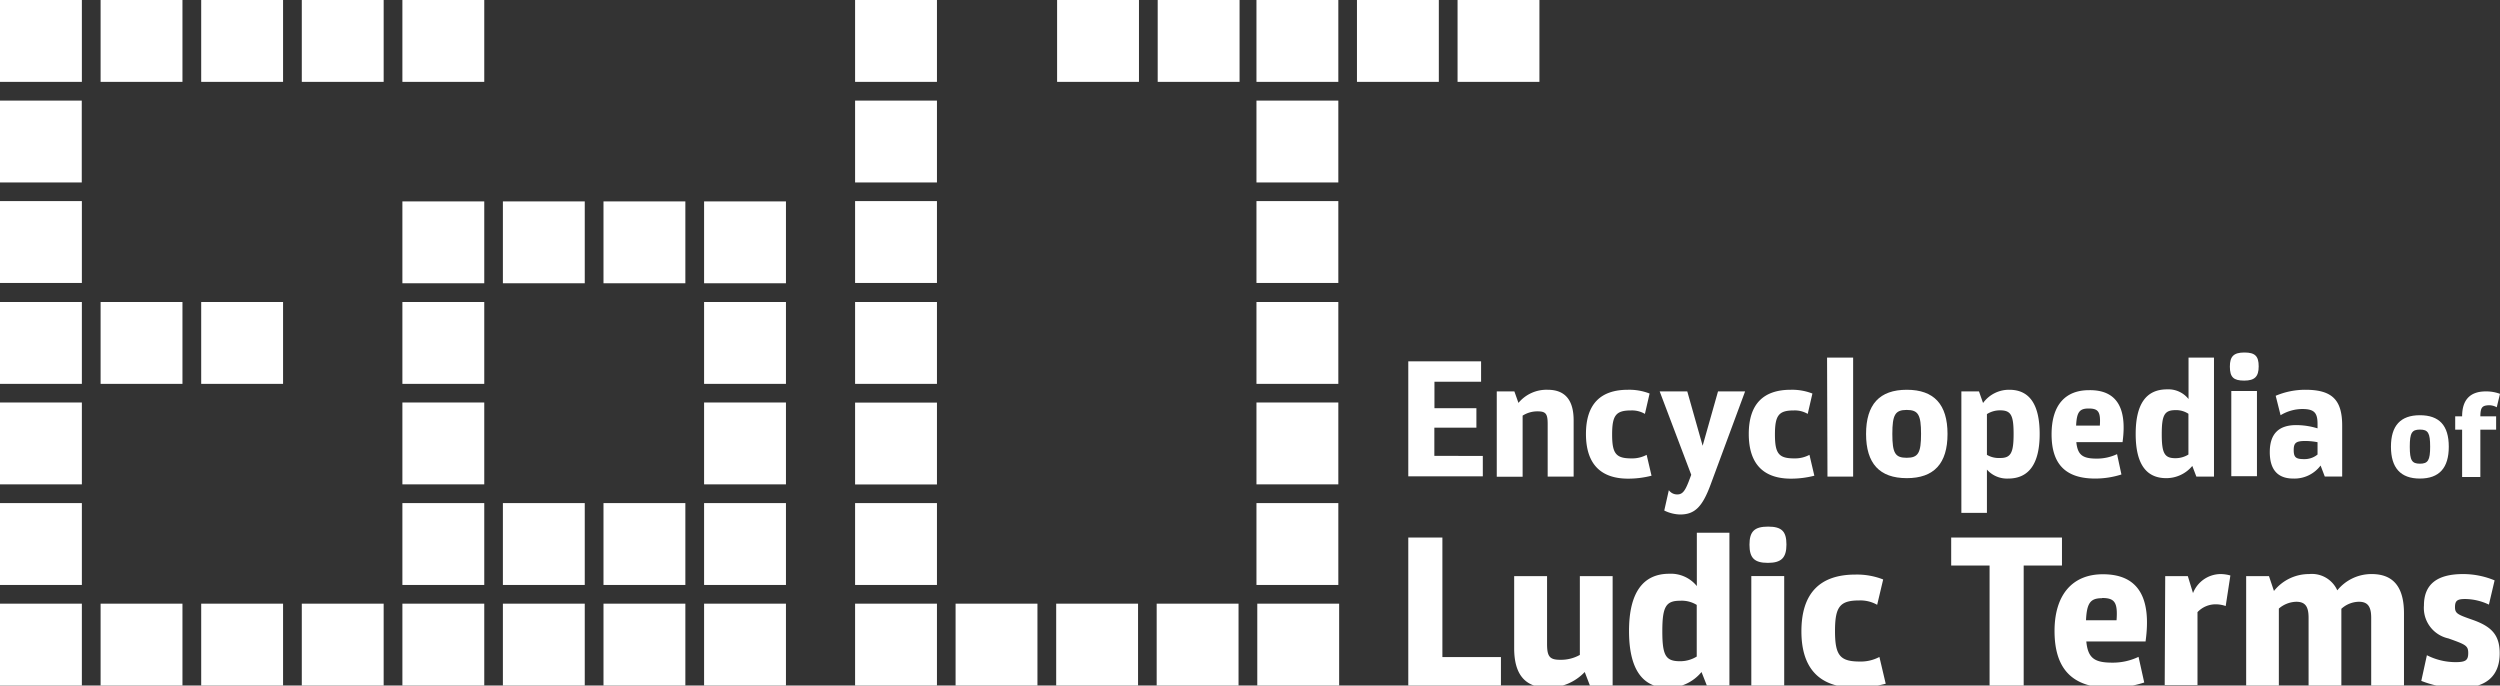 <svg id="Layer_1" data-name="Layer 1" xmlns="http://www.w3.org/2000/svg" viewBox="0 0 245.53 67.33"><rect x="0" y="0" width="245.53" height="67.33" fill="#333333" stroke="none"/><defs><style>.cls-1{fill:#fff;}</style></defs><path class="cls-1" d="M145.63,44.78v2h-7.32V35.49h7.15v2h-4.58v2.6H145V42h-4.13v2.77Z"/><path class="cls-1" d="M147,38.44h1.73l.4,1.13h0A3.58,3.58,0,0,1,152,38.28q2.55,0,2.55,3v5.53H152V41.62c0-1-.2-1.22-1-1.22a2.7,2.7,0,0,0-1.46.42v6H147Z"/><path class="cls-1" d="M155.76,42.62c0-2.9,1.4-4.34,4.12-4.34a5.5,5.5,0,0,1,2.13.37l-.46,2a2.5,2.5,0,0,0-1.36-.34c-1.48,0-1.86.47-1.86,2.36s.38,2.35,1.9,2.35a3,3,0,0,0,1.49-.35l.48,2.05a9.2,9.2,0,0,1-2.32.29C157.16,47,155.76,45.52,155.76,42.62Z"/><path class="cls-1" d="M171.39,38.44,168,47.6c-.82,2.22-1.58,2.93-3,2.93a3.74,3.74,0,0,1-1.55-.39l.45-2a1,1,0,0,0,.82.42c.5,0,.75-.3,1.12-1.24l.26-.69L163,38.44h2.71l1.51,5.34,1.51-5.34Z"/><path class="cls-1" d="M171.75,42.62c0-2.9,1.4-4.34,4.12-4.34a5.5,5.5,0,0,1,2.13.37l-.46,2a2.5,2.5,0,0,0-1.36-.34c-1.48,0-1.86.47-1.86,2.36s.38,2.35,1.9,2.35a3,3,0,0,0,1.49-.35l.48,2.05a9.2,9.2,0,0,1-2.32.29C173.15,47,171.75,45.52,171.75,42.62Z"/><path class="cls-1" d="M179.44,35.12H182V46.81h-2.52Z"/><path class="cls-1" d="M183.27,42.62c0-2.9,1.32-4.34,4-4.34s4,1.44,4,4.34-1.32,4.34-4,4.34S183.27,45.52,183.27,42.62Zm5.4,0c0-1.89-.28-2.36-1.41-2.36s-1.41.47-1.41,2.36.28,2.34,1.41,2.34S188.67,44.49,188.67,42.62Z"/><path class="cls-1" d="M200.32,42.62c0,2.93-1.06,4.38-3.09,4.38a2.64,2.64,0,0,1-2.09-.88v4.25h-2.51V38.44h1.73l.4,1.14h0a3.14,3.14,0,0,1,2.58-1.3C199.32,38.28,200.32,39.72,200.32,42.62Zm-2.56,0c0-1.85-.26-2.32-1.33-2.32a2.4,2.4,0,0,0-1.29.37v4a2.26,2.26,0,0,0,1.25.31C197.49,45,197.76,44.49,197.76,42.61Z"/><path class="cls-1" d="M208.46,43.42h-4.54c.13,1.27.62,1.62,2,1.62a4.61,4.61,0,0,0,2-.44l.43,2a8.51,8.51,0,0,1-2.58.4c-2.89,0-4.28-1.4-4.28-4.34s1.4-4.34,3.68-4.34C207.84,38.28,208.93,40,208.46,43.42Zm-3.33-3.3c-.88,0-1.17.33-1.23,1.68h2.33C206.32,40.45,206.09,40.12,205.13,40.12Z"/><path class="cls-1" d="M217.44,35.12V46.81h-1.73l-.4-1.05h0a3.31,3.31,0,0,1-2.56,1.2c-2,0-3-1.44-3-4.34s1-4.38,3.08-4.38a2.52,2.52,0,0,1,2.11.95V35.12ZM213.65,45a2.4,2.4,0,0,0,1.28-.36v-4a2.17,2.17,0,0,0-1.26-.36c-1.09,0-1.36.47-1.36,2.35S212.57,45,213.65,45Z"/><path class="cls-1" d="M219,36c0-1,.38-1.38,1.43-1.38s1.4.36,1.4,1.36-.38,1.4-1.42,1.4S219,37.06,219,36Zm.14,2.4h2.52v8.37h-2.52Z"/><path class="cls-1" d="M222.92,44.4c0-1.77.85-2.65,2.6-2.65a7.19,7.19,0,0,1,2.09.32v-.44c0-1.12-.35-1.46-1.51-1.46a4.17,4.17,0,0,0-2.12.61l-.48-1.91a7.43,7.43,0,0,1,2.92-.59c2.63,0,3.61,1,3.61,3.52v5h-1.71l-.41-1.08h0A3.21,3.21,0,0,1,225.23,47C223.68,47,222.92,46.11,222.92,44.4Zm4.69.24V43.43a6.42,6.42,0,0,0-1.2-.12c-.91,0-1.14.18-1.14.89s.21.89,1,.89A2,2,0,0,0,227.61,44.64Z"/><path class="cls-1" d="M234.82,43.87c0-2.06.94-3.09,2.84-3.09s2.84,1,2.84,3.09S239.56,47,237.66,47,234.82,45.94,234.82,43.87Zm3.85,0c0-1.35-.2-1.68-1-1.68s-1,.33-1,1.68.21,1.67,1,1.67S238.67,45.2,238.67,43.87Z"/><path class="cls-1" d="M243.6,40.89h1.55V42.2H243.6v4.65h-1.79V42.2h-.68V40.89h.68c0-1.64.8-2.45,2.33-2.45a3.91,3.91,0,0,1,1.39.24L245.21,40a1.54,1.54,0,0,0-.79-.2C243.79,39.83,243.61,40,243.6,40.89Z"/><path class="cls-1" d="M147.41,64.53v2.8h-9.1V52.79h3.35V64.53Z"/><path class="cls-1" d="M148.71,63.67V56.58h3.23v6.66c0,1.25.26,1.56,1.3,1.56a3.78,3.78,0,0,0,1.92-.48V56.58h3.22V67.33h-2.23L155.64,66h0A4.89,4.89,0,0,1,152,67.53C149.79,67.53,148.71,66.25,148.71,63.67Z"/><path class="cls-1" d="M169.85,52.32v15h-2.22L167.11,66h0a4.26,4.26,0,0,1-3.29,1.55c-2.53,0-3.83-1.85-3.83-5.58s1.35-5.62,3.95-5.62a3.28,3.28,0,0,1,2.71,1.21V52.32ZM165,64.94a3.08,3.08,0,0,0,1.64-.46V59.41A2.81,2.81,0,0,0,165,59c-1.4,0-1.74.6-1.74,3S163.6,64.94,165,64.94Z"/><path class="cls-1" d="M171.82,53.5c0-1.31.49-1.78,1.83-1.78s1.8.47,1.8,1.76-.49,1.8-1.82,1.8S171.82,54.8,171.82,53.5Zm.18,3.08h3.23V67.33H172Z"/><path class="cls-1" d="M176.92,62c0-3.72,1.8-5.57,5.3-5.57a7.06,7.06,0,0,1,2.73.48l-.59,2.49a3.33,3.33,0,0,0-1.75-.43c-1.9,0-2.39.6-2.39,3s.49,3,2.44,3a3.87,3.87,0,0,0,1.92-.45l.62,2.63a11.57,11.57,0,0,1-3,.38C178.72,67.53,176.92,65.68,176.92,62Z"/><path class="cls-1" d="M202.51,55.54h-3.76V67.33H195.4V55.54h-3.77V52.79h10.88Z"/><path class="cls-1" d="M210.72,63H204.9c.16,1.63.79,2.08,2.55,2.08a5.87,5.87,0,0,0,2.58-.57l.56,2.52a10.7,10.7,0,0,1-3.32.52c-3.71,0-5.49-1.81-5.49-5.58,0-3.59,1.79-5.57,4.73-5.57Q211.64,56.38,210.72,63Zm-4.27-4.25c-1.13,0-1.5.44-1.58,2.17h3C208,59.16,207.69,58.73,206.45,58.73Z"/><path class="cls-1" d="M212.65,56.58h2.22l.51,1.67h0a2.93,2.93,0,0,1,2.67-1.87,3.61,3.61,0,0,1,1,.14l-.46,3a3,3,0,0,0-1-.17,2.45,2.45,0,0,0-1.77.77v7.16h-3.22Z"/><path class="cls-1" d="M236.1,60.23v7.1h-3.22V60.67c0-1.11-.35-1.57-1.2-1.57a2.62,2.62,0,0,0-1.73.69c0,.14,0,.29,0,.44v7.1h-3.22V60.67c0-1.12-.34-1.57-1.21-1.57a2.73,2.73,0,0,0-1.71.67v7.56H220.6V56.58h2.24l.49,1.46h0a4.39,4.39,0,0,1,3.46-1.66,2.73,2.73,0,0,1,2.76,1.6,4.31,4.31,0,0,1,3.38-1.6C235.06,56.38,236.1,57.66,236.1,60.23Z"/><path class="cls-1" d="M237.8,66.87l.55-2.52a6.19,6.19,0,0,0,2.81.68c1,0,1.25-.18,1.25-.9s-.26-.83-1.95-1.43a3.06,3.06,0,0,1-2.4-3.23c0-2.07,1.27-3.09,3.84-3.09A8.06,8.06,0,0,1,245,57l-.56,2.38a5.54,5.54,0,0,0-2.33-.55c-.77,0-1,.16-1,.8s.29.74,1.8,1.27c1.84.66,2.59,1.51,2.59,3.27,0,2.2-1.31,3.4-3.93,3.4A9.9,9.9,0,0,1,237.8,66.87Z"/><rect class="cls-1" x="-0.01" y="9.88" width="8.04" height="8.04"/><rect class="cls-1" y="19.75" width="8.04" height="8.04"/><rect class="cls-1" y="29.66" width="8.04" height="8.04"/><rect class="cls-1" y="39.53" width="8.04" height="8.04"/><rect class="cls-1" y="49.41" width="8.04" height="8.04"/><rect class="cls-1" x="9.88" y="29.66" width="8.04" height="8.04"/><rect class="cls-1" x="19.76" y="29.66" width="8.04" height="8.04"/><rect class="cls-1" width="8.04" height="8.04"/><rect class="cls-1" x="9.88" width="8.04" height="8.04"/><rect class="cls-1" x="19.76" width="8.04" height="8.04"/><rect class="cls-1" x="29.64" width="8.04" height="8.04"/><rect class="cls-1" x="39.52" width="8.04" height="8.04"/><rect class="cls-1" y="59.29" width="8.04" height="8.04"/><rect class="cls-1" x="9.88" y="59.29" width="8.04" height="8.04"/><rect class="cls-1" x="19.76" y="59.29" width="8.04" height="8.04"/><rect class="cls-1" x="29.64" y="59.29" width="8.04" height="8.04"/><rect class="cls-1" x="39.52" y="59.29" width="8.04" height="8.04"/><rect class="cls-1" x="49.39" y="59.29" width="8.04" height="8.04"/><rect class="cls-1" x="59.27" y="59.29" width="8.04" height="8.04"/><rect class="cls-1" x="69.15" y="59.29" width="8.04" height="8.04"/><rect class="cls-1" x="39.52" y="19.78" width="8.04" height="8.04"/><rect class="cls-1" x="39.52" y="29.66" width="8.04" height="8.04"/><rect class="cls-1" x="39.52" y="49.41" width="8.04" height="8.04"/><rect class="cls-1" x="39.52" y="39.53" width="8.04" height="8.04"/><rect class="cls-1" x="49.39" y="19.78" width="8.04" height="8.04"/><rect class="cls-1" x="49.39" y="49.41" width="8.04" height="8.04"/><rect class="cls-1" x="59.27" y="19.78" width="8.04" height="8.04"/><rect class="cls-1" x="69.15" y="19.78" width="8.04" height="8.04"/><rect class="cls-1" x="69.15" y="29.66" width="8.04" height="8.04"/><rect class="cls-1" x="69.15" y="39.53" width="8.04" height="8.04"/><rect class="cls-1" x="59.27" y="49.41" width="8.04" height="8.04"/><rect class="cls-1" x="69.15" y="49.41" width="8.04" height="8.04"/><rect class="cls-1" x="83.98" y="59.29" width="8.04" height="8.04"/><rect class="cls-1" x="93.85" y="59.29" width="8.04" height="8.04"/><rect class="cls-1" x="103.73" y="59.29" width="8.04" height="8.04"/><rect class="cls-1" x="113.6" y="59.29" width="8.04" height="8.04"/><rect class="cls-1" x="123.48" y="59.29" width="8.04" height="8.04"/><rect class="cls-1" x="83.98" y="49.41" width="8.04" height="8.04"/><rect class="cls-1" x="83.98" y="39.54" width="8.04" height="8.04"/><rect class="cls-1" x="83.98" y="29.66" width="8.04" height="8.04"/><rect class="cls-1" x="83.98" y="19.75" width="8.04" height="8.04"/><rect class="cls-1" x="83.98" y="9.88" width="8.04" height="8.04"/><rect class="cls-1" x="83.98" width="8.04" height="8.04"/><rect class="cls-1" x="133.27" width="8.04" height="8.04"/><rect class="cls-1" x="123.4" width="8.04" height="8.04"/><rect class="cls-1" x="113.7" width="8.04" height="8.04"/><rect class="cls-1" x="103.82" width="8.04" height="8.04"/><rect class="cls-1" x="143.15" width="8.04" height="8.04"/><rect class="cls-1" x="123.4" y="9.88" width="8.04" height="8.04"/><rect class="cls-1" x="123.4" y="19.75" width="8.04" height="8.04"/><rect class="cls-1" x="123.4" y="29.66" width="8.04" height="8.04"/><rect class="cls-1" x="123.4" y="39.53" width="8.04" height="8.04"/><rect class="cls-1" x="123.4" y="49.41" width="8.04" height="8.04"/></svg>